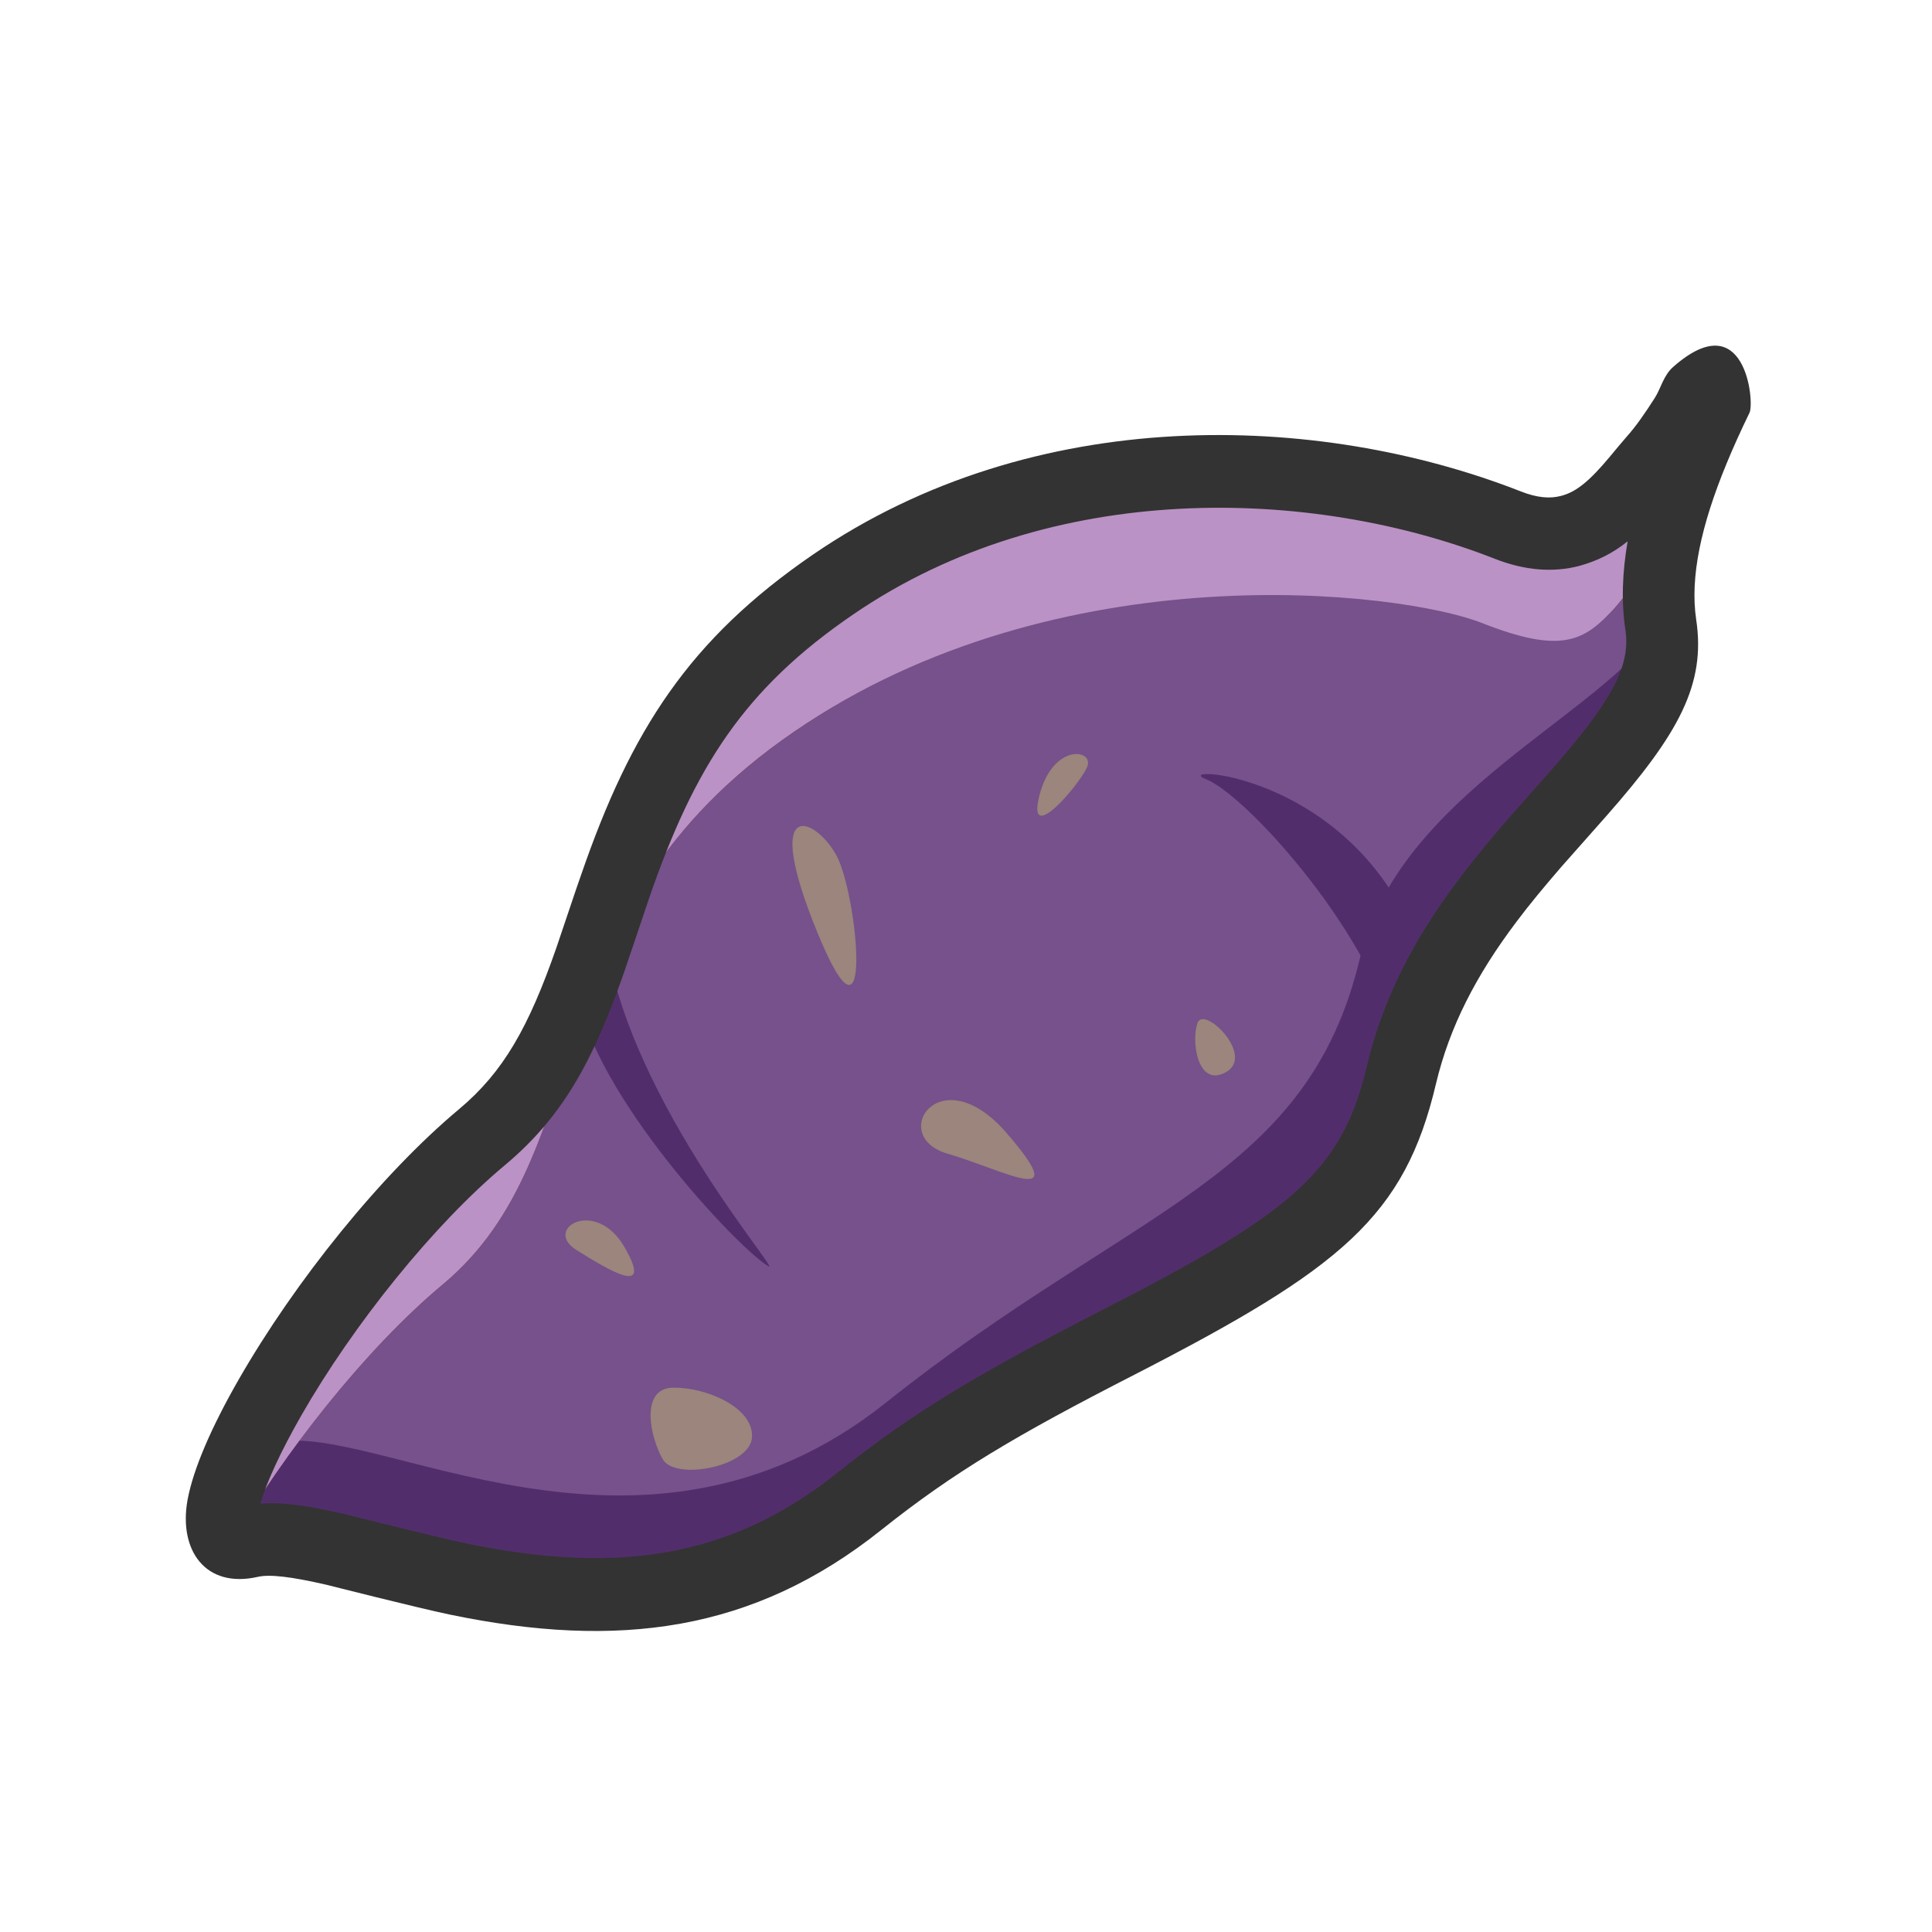 <?xml version="1.0" standalone="no"?><!DOCTYPE svg PUBLIC "-//W3C//DTD SVG 1.1//EN" "http://www.w3.org/Graphics/SVG/1.1/DTD/svg11.dtd"><svg t="1545201670124" class="icon" style="" viewBox="0 0 1024 1024" version="1.1" xmlns="http://www.w3.org/2000/svg" p-id="13907" xmlns:xlink="http://www.w3.org/1999/xlink" width="64" height="64"><defs><style type="text/css"></style></defs><path d="M132.4 816.8c51.3-12.2 193 82.6 323.2-21.3C585.8 691.6 715.1 687.3 743 569.6 770.8 452 891.2 400.8 880.5 330.9c-10.7-69.9 22-116.1-3.7-87-15.9 17.8-35.1 51-77.7 34.2-42.5-16.6-216.4-65.1-357.5 31.5S340.3 531.9 255.7 602.5C171 673 81.1 829.1 132.4 816.8z m0 0" fill="#76518B" p-id="13908"></path><path d="M132.5 760.2c1.9 4.5 6.4 6.3 13.9 4.5 51.3-12.2 193 82.6 323.2-21.3 130.2-103.9 223.3-118 251.2-235.6 20.7-87.4 128.5-128.4 159.7-177.3 0.1 0.1 0 0.3 0.1 0.4C888.5 382.5 820 422.6 775 488c-16 23.2-24.6 50.8-32 81.7-27.9 117.6-157.2 122-287.4 225.9s-271.9 9.2-323.2 21.3c-21.9 5.2-18-20.3 0.1-56.7z m773.1-564.4" fill="#512E6B" p-id="13909"></path><path d="M123.2 816.9c-28.8-10.5 54.1-149.2 132.4-214.5 84.6-70.6 44.7-196 185.9-292.7C582.7 213 756.4 261.5 799 278.2c42.5 16.6 61.8-16.4 77.7-34.2 25.8-29 18.7-20.8 6.8 32.5-7.2 15.3-16.6 33-27.7 45.6-15.9 17.8-25.1 13.5-67.6-3.2-42.5-16.6-226.4-27.7-367.5 68.9-141.2 96.7-101.4 222.2-186 292.8-41.7 34.8-84.8 90.3-111.5 136.3z m756.3-514.2c-0.7 9.5-0.5 19 0.9 28.2 3.4 22.1-6.4 42.3-22.2 63.5-0.8-31.5 10.2-64.6 21.3-91.7z m0 0" fill="#DE798D" p-id="13910"></path><path d="M123.2 816.9c-28.8-10.5 54.1-149.2 132.4-214.5 84.6-70.6 44.7-196 185.9-292.7C582.7 213 756.4 261.5 799 278.2c42.5 16.6 61.8-16.4 77.7-34.2 25.8-29 18.7-20.8 6.8 32.5-7.2 15.3-16.6 33-27.7 45.6-15.9 17.8-28.1 24.8-70.6 8-42.5-16.6-223.4-38.9-364.5 57.7-141.2 96.7-101.4 222.2-186 292.8-41.7 34.8-84.8 90.3-111.5 136.3z m756.3-514.2" fill="#BB92C5" p-id="13911"></path><path d="M738.6 547.2c-15.5-56.7-79-126.4-99.6-134.3-20.4-8 86.2-3.8 116.6 99.9-1 60.7-6.6 72.2-17 34.4zM407.2 671.1c-16.1-9.5-92.1-90.4-101.1-144.2-2-12.3-6.3-26.9 13.8-38.5 7.8 88.8 95.7 187.8 87.3 182.7z m0 0" fill="#512E6B" p-id="13912"></path><path d="M99.4 795c3-16.3 12.6-38.5 27.1-63.8 29.9-52.1 75.4-108.7 116.9-143.4 23.4-19.6 36.8-43.3 51.5-85.5 2.4-6.9 11-32.9 13.1-38.6 26.5-76.9 57.4-124.8 122.8-169.7 117.4-80.5 267.7-75.7 375.1-33.6 8.8 3.5 15.7 4 21.6 2.4 8.1-2.1 15.2-8.1 25.8-20.8 0.9-1.1 3.9-4.7 4.4-5.3 1.8-2.1 3.2-3.8 4.6-5.4 4.6-5.1 9.5-12.1 14.9-20.6 3.1-4.9 4.5-11.8 9.7-16.3 38.2-33.6 43.1 18.6 40.4 24.3-4.7 9.7-8.6 18.3-12.1 26.8-13.7 33.1-19.5 60.5-16.2 82.8 5.2 34.3-9.1 60.5-47.6 104.2l-24 27.1c-9.2 10.7-16.8 19.8-23.6 28.9-21.5 28.5-35.5 55.7-42.7 85.9-16.6 70.4-50.2 97.9-159.6 154.1-63.1 32.3-96 51.8-134.4 82.4-67.9 54.2-139.7 63.3-228.5 44.9-16.5-3.4-65.4-15.8-65.4-15.8-19.1-4.4-30.4-5.7-36.7-4.2-27.7 6.2-41.9-14.2-37.1-40.8z m82.8 7.4c0.7 0.2 49 12.3 64.5 15.6 78.8 16.3 139.4 8.7 197-37.3 40.9-32.7 75.6-53.1 140.8-86.5 99.6-51 126.8-73.3 139.9-128.8 8.5-35.9 24.8-67.6 49.3-100 7.5-9.9 15.5-19.7 25.3-31 5.1-5.9 22-24.8 24-27.2 31.1-35.5 41.4-54.2 38.5-73.3-2.2-14.8-1.7-30.4 1.2-47-7.7 6.2-15.8 10.3-25.5 13-14 3.7-29.1 2.5-45.1-3.8-96.9-38-234.9-42.3-339.8 29.5-57.7 39.4-84.2 80.7-108.3 150.6-1.9 5.5-10.6 31.6-13.1 38.8-16.8 48.4-33.3 77.4-63.1 102.4-37.8 31.5-80.5 84.6-108.2 133-10.8 18.9-18.4 35.4-21.6 46.6 11.7-1 25.3 1.1 44.2 5.4z m729.9-641.2s0.1-0.2 0 0c0.1-0.2 0-0.1 0 0z" fill="#333333" p-id="13913"></path><path d="M351.3 773.5c-6.7-11.6-12.3-37.5 5.2-38 17.5-0.4 42.7 10.3 42.1 26-0.5 15.8-40.6 23.5-47.3 12zM305.6 662.6C324 674 346.3 687.5 331 661c-15.3-26.5-43.6-9.7-25.4 1.6zM502 611.4c31.6 9.3 66.8 29.9 31.5-10.9s-63.1 1.6-31.5 10.9zM433.5 494.9c-30.1-73.1-2.1-62.3 9.4-42.3 11.7 19.9 20.7 115.4-9.4 42.3zM649.9 568.2c15.3-8.8-11.5-35.2-15.1-26.2s-0.3 35 15.1 26.2zM551 421.3c7.2-27.8 29.6-24.3 25.1-14.5s-32.4 42.4-25.1 14.5z" fill="#9B857C" p-id="13914"></path></svg>